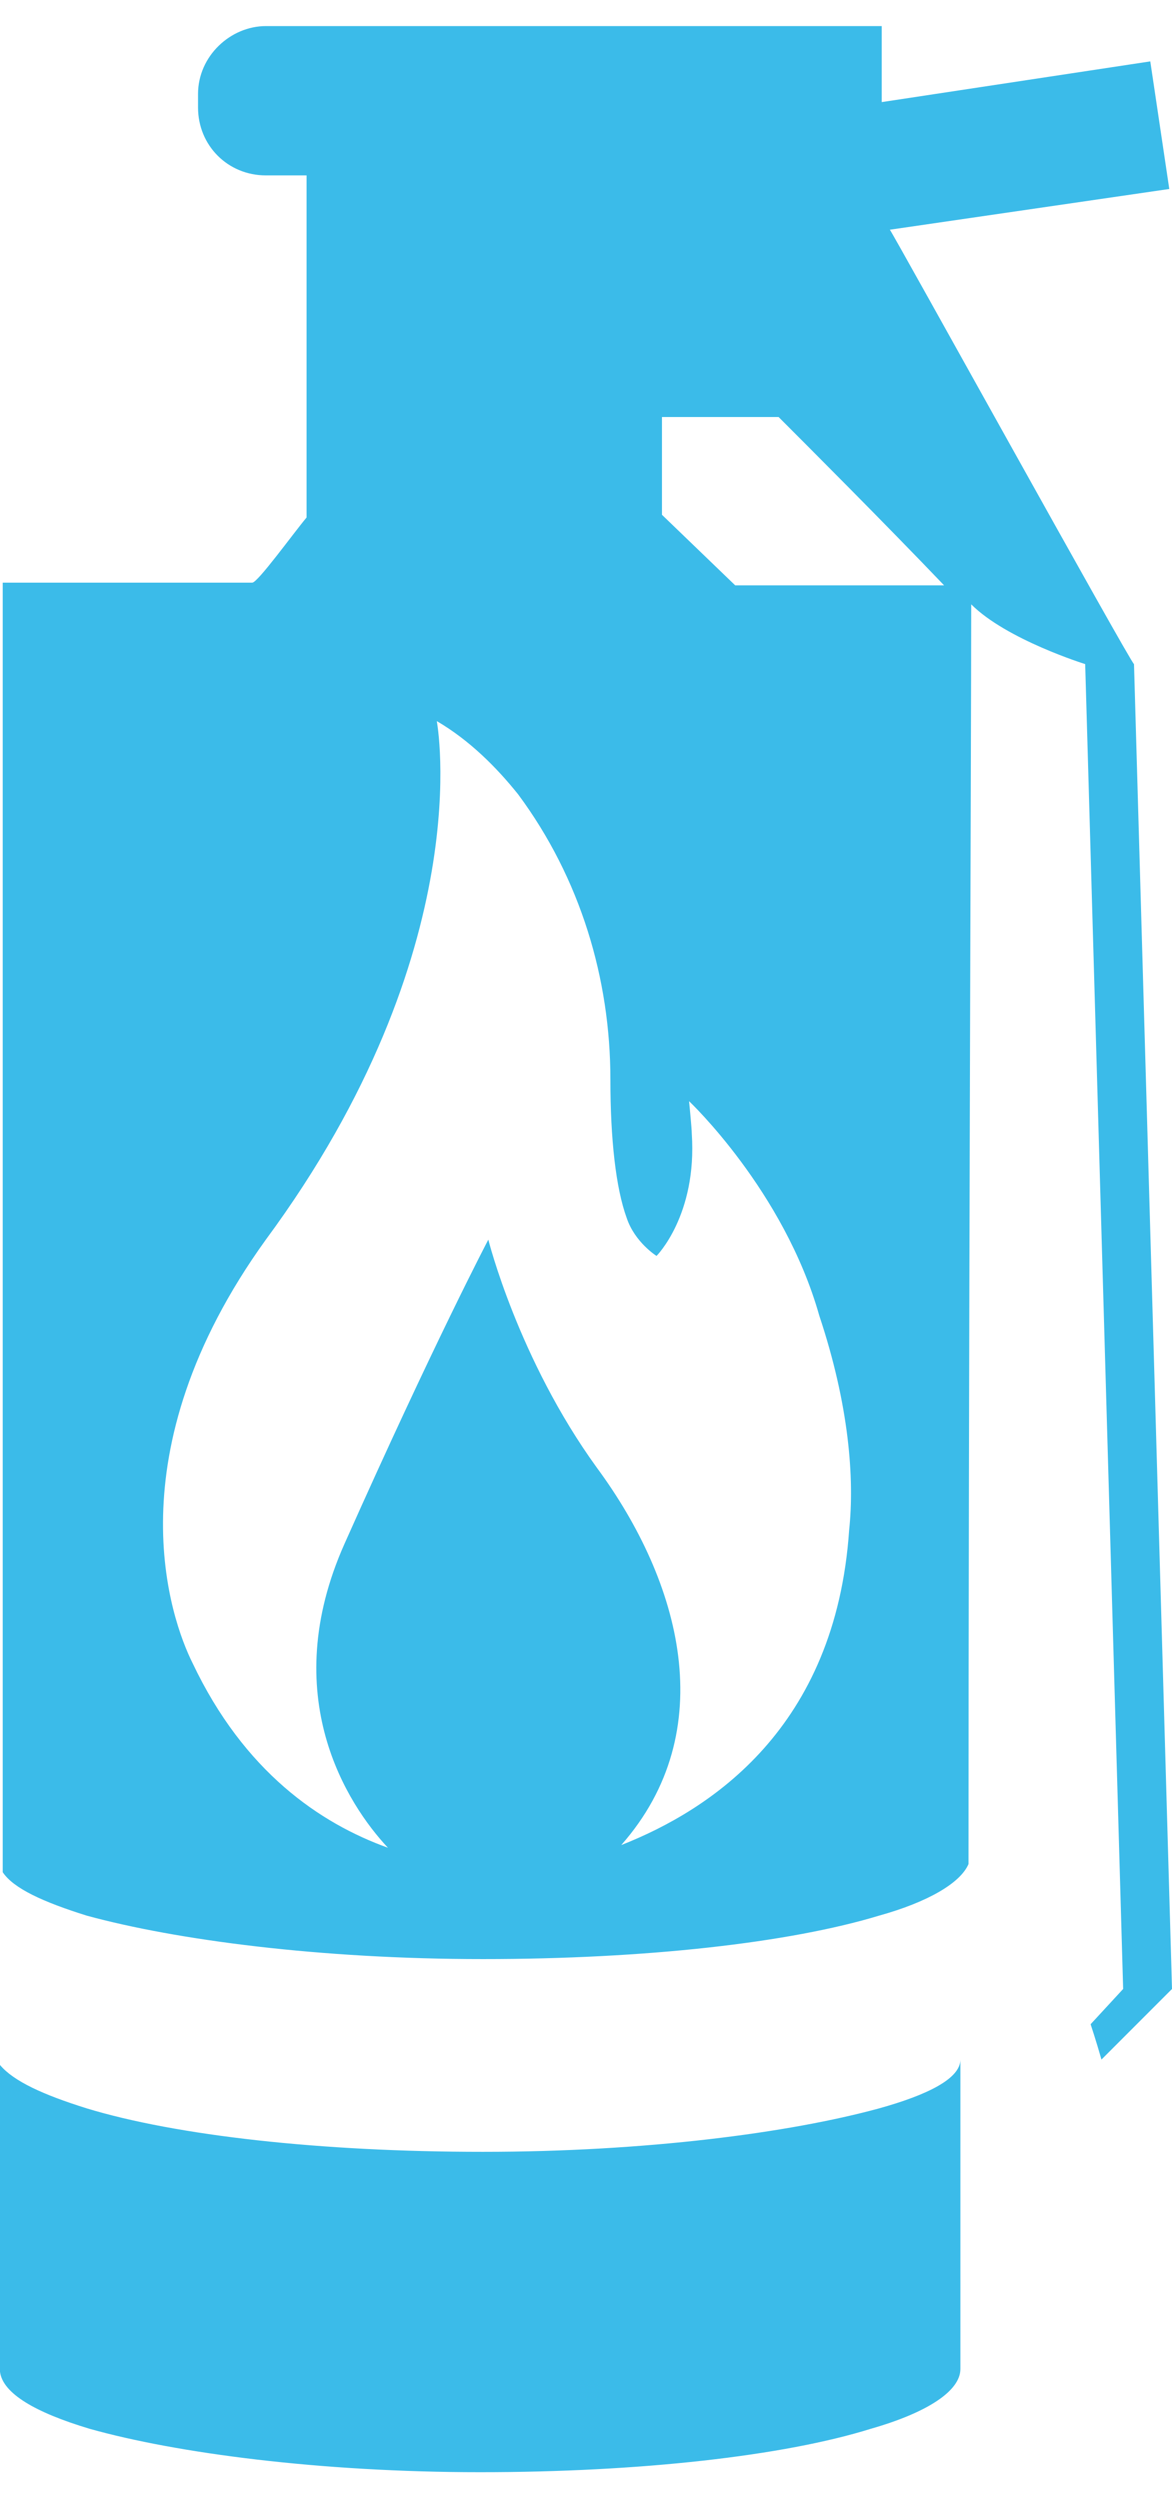 <svg width="38" height="81" viewBox="0 0 38 81" fill="none" xmlns="http://www.w3.org/2000/svg">
<path d="M28.852 7.443L37.912 6.123L37.296 1.989L28.588 3.308V0.845H9.94H8.62C7.477 0.845 6.421 1.813 6.421 3.044V3.484C6.421 4.716 7.389 5.683 8.62 5.683H9.94V16.767C9.5 17.294 8.356 18.878 8.18 18.878C7.037 18.878 0.088 18.878 0.088 18.878V60.66C0.439 61.188 1.407 61.628 2.814 62.068C5.717 62.859 10.379 63.475 15.657 63.475C20.935 63.475 25.597 62.947 28.5 62.068C30.083 61.628 31.139 61.012 31.402 60.396C31.402 44.651 31.49 23.804 31.49 19.581C32.634 20.725 35.185 21.517 35.185 21.517L36.416 64.443L35.361 65.586C35.361 65.586 35.537 66.114 35.713 66.73C36.328 66.114 38 64.443 38 64.443L36.768 21.517C36.68 21.517 28.939 7.531 28.852 7.443ZM27.532 49.577C27.092 55.998 23.046 58.637 20.143 59.781C23.398 56.086 22.078 51.248 19.352 47.554C16.801 44.035 15.833 40.165 15.833 40.165C15.833 40.165 14.074 43.507 11.171 50.017C8.972 54.943 11.259 58.461 12.578 59.868C10.379 59.077 7.916 57.406 6.245 53.887C5.541 52.48 3.606 47.114 8.62 40.165C15.569 30.753 14.162 23.364 14.162 23.364C15.217 23.98 16.097 24.859 16.801 25.739C18.824 28.466 19.791 31.72 19.791 34.975C19.791 36.91 19.967 38.493 20.319 39.461C20.583 40.253 21.287 40.693 21.287 40.693C21.287 40.693 22.606 39.373 22.43 36.734C22.43 36.558 22.342 35.679 22.342 35.679C22.342 35.679 25.421 38.581 26.564 42.628C27.532 45.531 27.708 47.906 27.532 49.577ZM23.838 18.966L21.463 16.679V13.512H25.245C26.125 14.392 28.676 16.943 30.611 18.966H23.838Z" fill="#3BBBE9"/>
<path d="M28.5 68.313C25.597 69.105 20.935 69.72 15.657 69.72C10.38 69.72 5.718 69.193 2.815 68.313C1.407 67.873 0.44 67.433 0 66.906V76.669C0 76.669 0 76.669 0 76.757V76.845C0.088 77.549 1.144 78.165 2.903 78.693C5.718 79.484 10.38 80.1 15.569 80.1C20.759 80.1 25.421 79.572 28.236 78.693C30.083 78.165 31.139 77.461 31.139 76.757C31.139 74.734 31.139 71.128 31.139 66.73C31.139 67.345 30.083 67.873 28.5 68.313Z" fill="#3BBBE9"/>
</svg>
